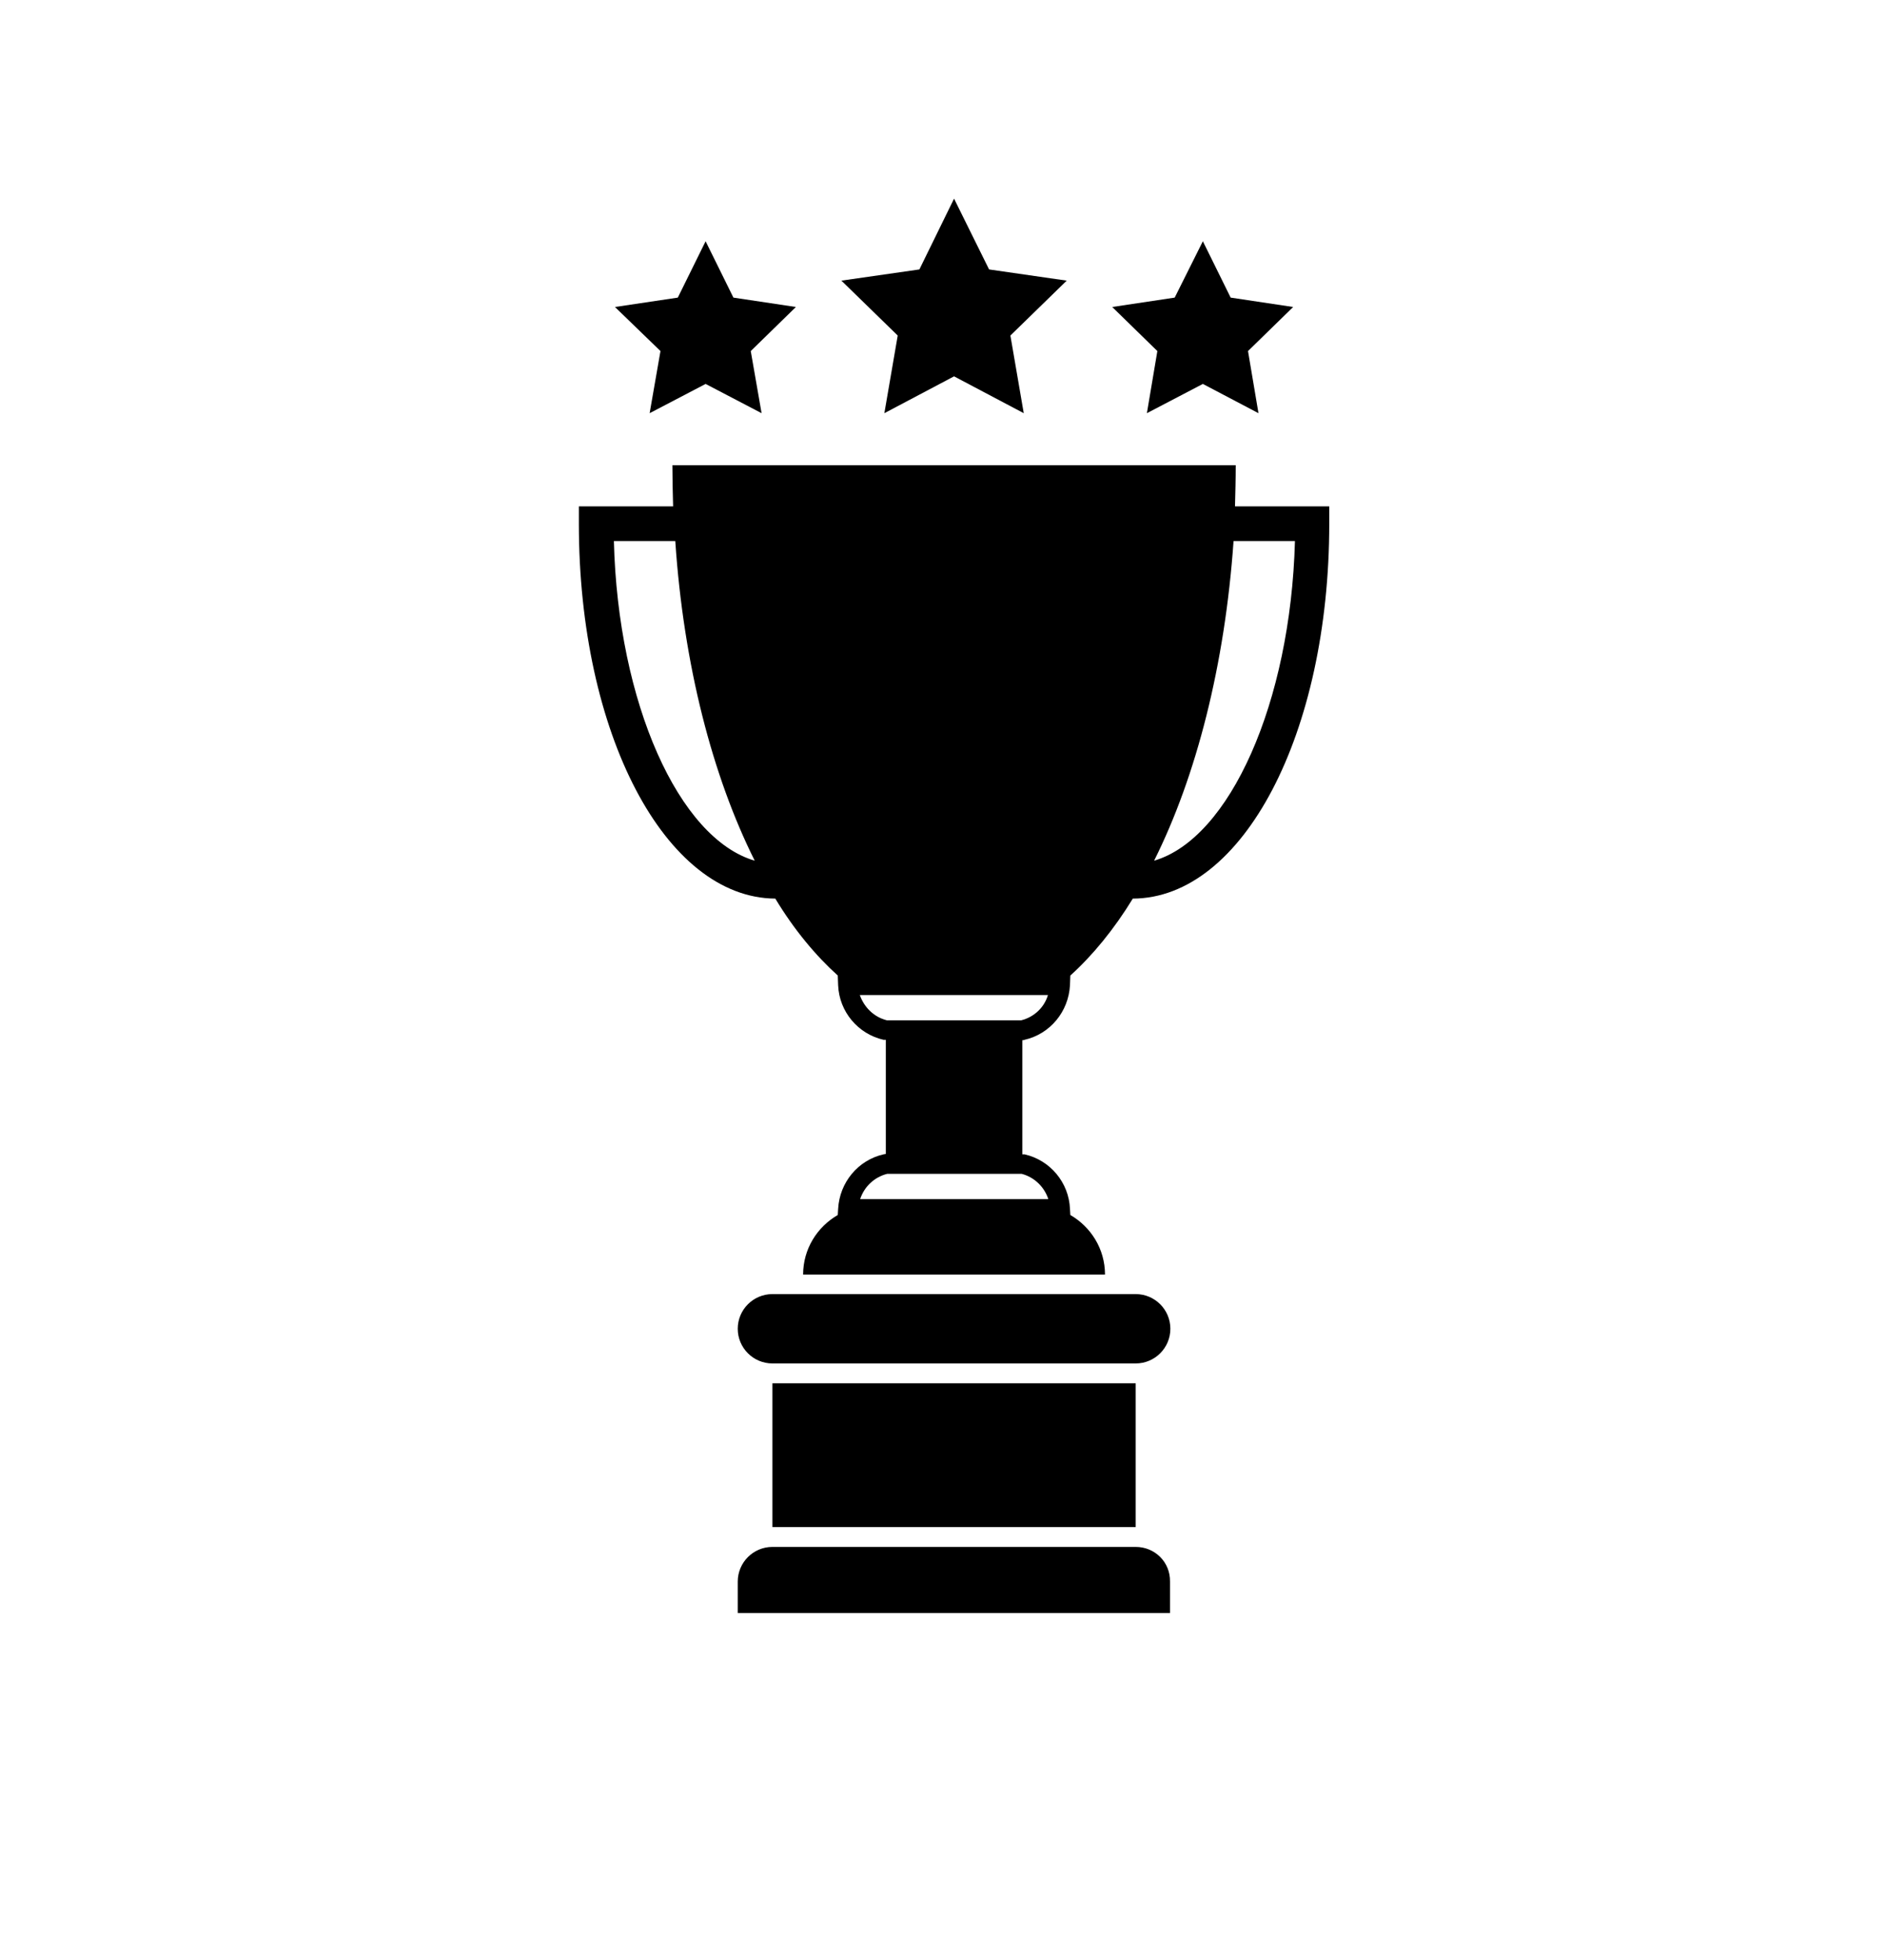 <?xml version="1.0" encoding="utf-8"?>
<!-- Generator: Adobe Illustrator 22.0.1, SVG Export Plug-In . SVG Version: 6.00 Build 0)  -->
<svg version="1.1" id="Layer_1" xmlns="http://www.w3.org/2000/svg" xmlns:xlink="http://www.w3.org/1999/xlink" x="0px" y="0px"
	 viewBox="0 0 522 542.7" style="enable-background:new 0 0 522 542.7;" xml:space="preserve">
<style type="text/css">
	.st0{fill:none;stroke:#000000;stroke-width:7.196;stroke-miterlimit:10;}
	.st1{fill:none;stroke:#000000;stroke-width:5.838;stroke-miterlimit:10;}
</style>
<g>
	<g>
		<path d="M314.5,428.3H213.9c-5.3,0-9.6,4.3-9.6,9.6v8.7h119.7v-8.7C324.1,432.5,319.8,428.3,314.5,428.3z"/>
		<rect x="213.9" y="383" width="100.6" height="39.8"/>
		<path d="M314.5,358.3H213.9c-5.3,0-9.6,4.3-9.6,9.6c0,5.3,4.3,9.6,9.6,9.6h100.6c5.3,0,9.6-4.3,9.6-9.6
			C324.1,362.6,319.8,358.3,314.5,358.3z"/>
		<path d="M368.1,140.2H342c0.1-3.8,0.2-7.6,0.2-11.4h-156c0,3.8,0.1,7.6,0.2,11.4h-26.1v4.8c0,58.1,23.9,103.6,54.4,103.8
			c5.2,8.6,11.1,15.7,17.3,21.3l0.1,2.7c0.3,7.3,5.5,13.5,12.6,15.1h0.6v31.6l-0.6,0.1c-7.1,1.6-12.2,7.8-12.6,15.1l-0.1,1.7
			c-5.7,3.3-9.6,9.4-9.6,16.5H306c0-7.1-3.9-13.2-9.6-16.5l-0.1-1.7c-0.3-7.3-5.5-13.5-12.6-15.1h-0.6V288h0.3l0.3-0.1
			c7.1-1.6,12.2-7.8,12.6-15.1l0.1-2.7c6.2-5.6,12.1-12.8,17.3-21.3c30.5-0.1,54.4-45.7,54.4-103.8V140.2z M170,149.8h17
			c2.3,34.3,10.3,65.1,22,88.5C188,232.2,171.1,194.6,170,149.8z M290.3,332h-52.1c1.1-3.4,3.9-6.1,7.5-7h37.2
			C286.4,325.9,289.2,328.6,290.3,332z M282.8,282.5h-37.2c-3.6-0.9-6.3-3.6-7.5-7h52.1C289.2,278.9,286.4,281.6,282.8,282.5z
			 M319.6,238.3c11.7-23.4,19.6-54.2,22-88.5h17C357.4,194.6,340.5,232.2,319.6,238.3z"/>
	</g>
	<g>
		<polygon points="264.2,55 273.9,74.6 295.4,77.7 279.8,92.9 283.5,114.4 264.2,104.2 244.9,114.4 248.6,92.9 233,77.7 254.6,74.6 
					"/>
		<g>
			<polygon points="195.4,66.8 203.1,82.4 220.4,85 207.9,97.2 210.9,114.4 195.4,106.3 179.9,114.4 182.9,97.2 170.3,85 
				187.7,82.4 			"/>
			<polygon points="333.1,66.8 340.8,82.4 358.1,85 345.6,97.2 348.5,114.4 333.1,106.3 317.6,114.4 320.5,97.2 308,85 325.3,82.4 
							"/>
		</g>
	</g>
</g>
</svg>
